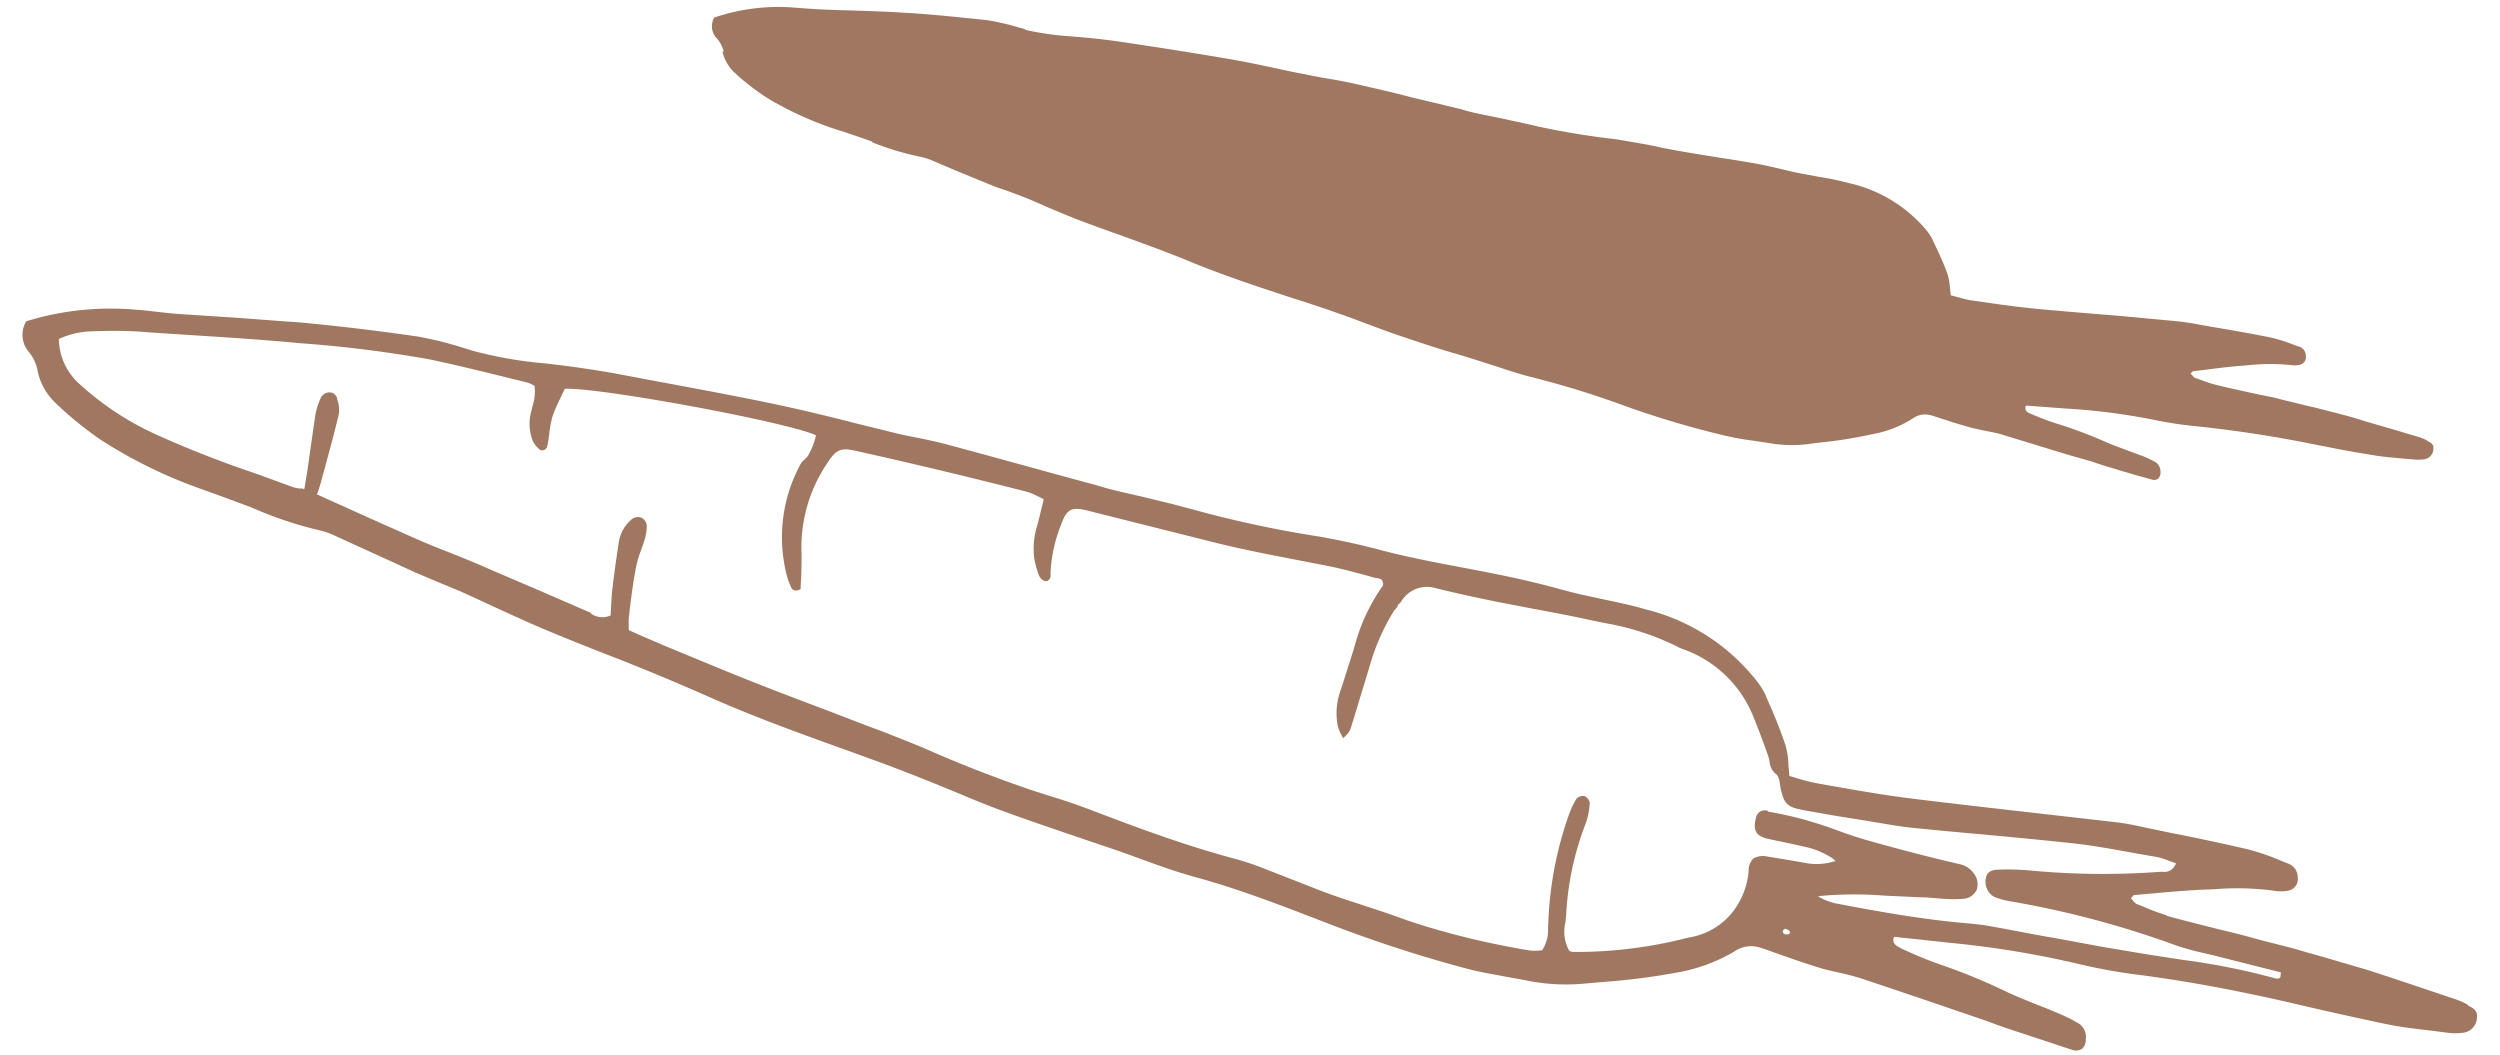 <svg width="64" height="27" fill="none" xmlns="http://www.w3.org/2000/svg"><path d="M18.84 1.891a1.058 1.058 0 0 1-.346-.577l.035.01a.817.817 0 0 0-.163-.325.451.451 0 0 1-.082-.55 5.15 5.15 0 0 1 1.933-.263l.37.028.368.024.026.001c.258.011.51.022.763.027.446.016.908.028 1.36.057.745.04 1.45.12 2.144.19.272.043.54.103.805.182l.18.049.022.022c.398.088.803.144 1.21.168l.035.004c.38.03.817.075 1.244.14 1.035.155 1.965.3 2.902.464.466.085.931.189 1.385.286l.776.153.369.062c.16.03.32.06.48.095.482.113.947.21 1.444.346l1.303.31c.28.094.545.133.815.192.148.03.296.058.443.094l.063.013c.208.046.419.088.626.14.683.148 1.373.26 2.066.338.346.065.736.118 1.114.208.506.101 1.015.18 1.506.26.308.045.629.098.94.153.223.043.45.095.67.147.157.04.318.076.481.107l.437.081c.252.038.502.09.749.156.77.167 1.466.582 1.98 1.183.067.077.124.162.172.252l.042.091c.124.262.252.533.35.807.034.118.055.24.063.362l.02.182.16.042.164.045c.068.018.136.032.205.042l.188.027c.485.072.984.142 1.481.19.758.07 1.524.132 2.272.194l1.377.13c.148.016.295.04.44.065l.1.02.447.078c.45.076.912.157 1.365.249a4.1 4.1 0 0 1 .595.19l.145.05a.24.24 0 0 1 .149.218.2.2 0 0 1-.14.235.59.59 0 0 1-.216.014 5.33 5.33 0 0 0-1.122.001l-.097.01c-.317.019-.637.06-.948.1-.122.014-.241.032-.367.044l-.06.06.045.043a.158.158 0 0 0 .063.064l.126.044c.142.057.287.104.435.142.313.076.633.146.938.212l.021.005.525.107c.243.068.538.133.831.207l.186.042c.352.09.714.178 1.067.281.421.135.871.254 1.296.386l.318.093c.065.021.128.047.19.077l.018.02c.098.047.17.088.158.195a.276.276 0 0 1-.224.275 1.22 1.22 0 0 1-.26.007l-.245-.02c-.283-.027-.566-.048-.846-.097-.563-.089-1.123-.2-1.692-.314a31.608 31.608 0 0 0-2.748-.415c-.39-.036-.777-.094-1.16-.175a16.515 16.515 0 0 0-2.245-.285c-.223-.018-.45-.032-.672-.05l-.33-.024-.016.016c-.037.125.07.17.127.19.233.102.46.191.703.265.41.129.814.28 1.209.455.189.083.384.153.573.223l.346.129c.122.044.24.098.353.16a.282.282 0 0 1 .14.264.2.2 0 0 1-.064.172.18.18 0 0 1-.167.015 24.57 24.57 0 0 1-.982-.284l-.214-.064-.182-.058-.155-.054-.6-.17-1.707-.522c-.132-.038-.27-.064-.402-.09l-.324-.069c-.186-.048-.369-.106-.548-.16-.066-.023-.135-.049-.201-.065l-.13-.042c-.066-.022-.135-.048-.21-.067a.547.547 0 0 0-.461.088c-.315.2-.666.336-1.034.4-.4.088-.804.155-1.211.2-.135.014-.27.029-.405.05a3.413 3.413 0 0 1-1.08-.033l-.353-.052a7.366 7.366 0 0 1-.648-.112 23.896 23.896 0 0 1-2.483-.724l-.154-.055a23.27 23.27 0 0 0-2.323-.72c-.305-.074-.601-.17-.89-.266l-.422-.135c-.223-.074-.446-.141-.67-.209h-.001c-.494-.139-.963-.302-1.438-.46-.262-.086-.526-.188-.781-.281l-.46-.173c-.33-.119-.68-.244-1.04-.36-.144-.05-.289-.096-.434-.14-.872-.286-1.772-.581-2.638-.936-.58-.243-1.181-.458-1.76-.67-.366-.127-.74-.265-1.11-.403-.286-.112-.579-.236-.86-.354a12.278 12.278 0 0 0-.553-.237l-.46-.173a4.722 4.722 0 0 1-.463-.17l-.825-.338-.586-.25a1.74 1.74 0 0 0-.306-.099 7.322 7.322 0 0 1-1.227-.366l-.029-.029c-.223-.08-.469-.163-.695-.24l-.237-.074a8.705 8.705 0 0 1-1.736-.794 6.521 6.521 0 0 1-.777-.59l-.031-.032Z" fill="#A07761"/><path d="m49.925 10.327-.022.022c-.003.003.02.019.022.022.004.003.085-.028.01-.047M45.358 6.227l-.03.283c-.017.387-.093.77-.227 1.132a.528.528 0 0 0-.04.216c-.005.088.005.142.065.17a.175.175 0 0 0 .226-.042.555.555 0 0 0 .117-.181c.038-.088.065-.179.087-.245l.021-.06a4.26 4.26 0 0 0 .06-1.704.38.38 0 0 0-.041-.136.158.158 0 0 0-.08-.079.135.135 0 0 0-.065.066c-.021.135-.036.27-.05.405l-.018.175" fill="#A07761"/><path d="m45.292 6.217-.03.283a3.67 3.67 0 0 1-.224 1.116.776.776 0 0 0-.046.236.219.219 0 0 0 .106.236.24.24 0 0 0 .282-.067.68.68 0 0 0 .133-.203c.035-.082.064-.166.087-.251l.021-.06c.138-.567.16-1.157.066-1.736a.526.526 0 0 0-.057-.157.227.227 0 0 0-.108-.108l-.015-.016a.166.166 0 0 0-.125.125c-.021.135-.036.27-.05.405l-.018.176-.022.021Zm.218-.692c.04-.003.088.044.098.098a.4.4 0 0 1 .051.145 4.24 4.24 0 0 1-.063 1.72c-.022.066-.058.192-.108.31a.566.566 0 0 1-.124.194.205.205 0 0 1-.248.058c-.088-.038-.089-.126-.083-.201a.792.792 0 0 1 .043-.226c.151-.453.237-.926.254-1.405.023-.195.04-.39.055-.568a.148.148 0 0 1 .097-.097M38.298 4.051c.072.314.034.641-.11.926a.183.183 0 0 0-.016.053.206.206 0 0 0 .131.243.186.186 0 0 0 .21-.108c.13-.261.179-.556.138-.848a1.345 1.345 0 0 0-.096-.327.132.132 0 0 0-.07-.07c-.028-.028-.097.003-.197.046a.177.177 0 0 0-.006.07" fill="#A07761"/><path d="M38.228 3.982a.727.727 0 0 0-.003.084c.074.298.04.61-.097.882a.149.149 0 0 0-.025.075.282.282 0 0 0 .182.319.252.252 0 0 0 .29-.146c.136-.272.187-.58.145-.884a1.576 1.576 0 0 0-.1-.343.204.204 0 0 0-.107-.108.383.383 0 0 0-.245.061l-.018.019-.022.04Zm.38-.032c.044.107.077.219.096.333.044.297-.005.6-.138.866a.217.217 0 0 1-.254.127.245.245 0 0 1-.158-.277.212.212 0 0 1 .024-.076c.14-.277.176-.596.104-.9a.446.446 0 0 1 .005-.113c.185-.09.263-.086.32.04ZM40.347 8.72a.49.49 0 0 0 .01.154.285.285 0 0 0 .114.114.147.147 0 0 0 .17-.043.259.259 0 0 0 .043-.081c.051-.286.042-.58-.028-.864a.607.607 0 0 0-.13-.218.272.272 0 0 0-.091.028.19.19 0 0 0-.022.078c-.023.277-.059.565-.057.817" fill="#A07761"/><path d="M40.278 8.713a.397.397 0 0 0 .014.183.327.327 0 0 0 .145.145.205.205 0 0 0 .138.017.2.2 0 0 0 .116-.075.326.326 0 0 0 .05-.1 2.184 2.184 0 0 0-.029-.895.724.724 0 0 0-.146-.24l-.022-.022a.27.27 0 0 0-.147.027.18.18 0 0 0-.053.135l-.06.813-.006.012Zm.138-.928c.03-.031.116-.04.135-.021a.776.776 0 0 1 .136.23c.07.29.08.59.029.883a.467.467 0 0 1-.053.11.179.179 0 0 1-.213.048.29.29 0 0 1-.13-.13.507.507 0 0 1-.008-.194l.057-.817c.022-.021.015-.09.04-.103M63.184 25.738l-.028-.029a1.85 1.85 0 0 0-.268-.118l-.434-.147c-.611-.205-1.244-.42-1.867-.62-.491-.141-1.02-.302-1.52-.44l-.265-.078c-.406-.113-.83-.207-1.202-.316-.245-.064-.5-.132-.748-.187-.454-.117-.922-.23-1.379-.356l-.019-.019a5.54 5.54 0 0 1-.589-.22l-.176-.07a.285.285 0 0 1-.085-.086l-.054-.054.022-.022.018-.018a.062.062 0 0 1 .044-.044l.534-.047c.445-.04.904-.081 1.362-.097l.145-.005a7.178 7.178 0 0 1 1.599.046c.108.014.217.009.323-.014a.301.301 0 0 0 .224-.344.364.364 0 0 0-.216-.334l-.208-.083a5.888 5.888 0 0 0-.847-.292 56.524 56.524 0 0 0-1.944-.416l-.645-.133-.145-.032c-.204-.043-.418-.088-.629-.112l-2.014-.23c-1.063-.121-2.16-.245-3.235-.378-.71-.087-1.424-.215-2.12-.336l-.273-.049a4.096 4.096 0 0 1-.506-.126l-.23-.067-.024-.261a2.167 2.167 0 0 0-.076-.525c-.135-.397-.29-.787-.464-1.169l-.057-.138a1.934 1.934 0 0 0-.25-.382 5.195 5.195 0 0 0-2.79-1.785c-.356-.106-.717-.18-1.073-.256l-.629-.136c-.23-.055-.46-.116-.683-.178a23.73 23.73 0 0 0-.956-.232 45.62 45.62 0 0 0-1.34-.268c-.701-.133-1.431-.27-2.136-.457a18.658 18.658 0 0 0-1.595-.348c-.965-.15-1.922-.35-2.868-.598-.287-.08-.576-.152-.853-.229l-.123-.029-.635-.155c-.384-.09-.796-.172-1.174-.294-.62-.165-1.25-.339-1.86-.507-.61-.167-1.369-.377-2.058-.56a13.6 13.6 0 0 0-.689-.153c-.226-.046-.349-.069-.522-.11l-1.091-.269a48.348 48.348 0 0 0-1.98-.47c-1.336-.282-2.65-.511-4.148-.798a27.957 27.957 0 0 0-1.776-.254l-.047-.004c-.603-.054-1.2-.159-1.786-.314l-.262-.08a9.15 9.15 0 0 0-1.154-.288 58.052 58.052 0 0 0-3.068-.367c-.667-.043-1.31-.1-1.949-.14L4.56 8.037a15.02 15.02 0 0 1-.528-.053c-.176-.02-.355-.044-.534-.054a7.34 7.34 0 0 0-2.825.294.665.665 0 0 0-.095.407.68.68 0 0 0 .167.388c.11.135.184.295.216.466.065.328.235.627.484.852l.04.04c.342.322.708.616 1.094.882.776.5 1.605.91 2.47 1.223l.341.122c.324.118.658.24.989.365l.06.022a9.89 9.89 0 0 0 1.747.587c.15.035.294.087.431.157l.848.386c.378.172.769.351 1.15.527l.671.284c.224.093.45.182.68.287l.788.364c.394.182.807.37 1.216.542.523.218 1.056.432 1.575.634a60.39 60.39 0 0 1 2.501 1.035c1.223.549 2.507 1.01 3.742 1.452l.627.228c.5.182 1.004.38 1.473.569l.665.272c.36.153.737.306 1.112.444.68.25 1.376.484 2.046.712l.945.32.595.215c.384.141.784.285 1.187.401l.082.026.18.048c1.066.3 2.108.7 3.116 1.09l.224.086c1.157.447 2.337.83 3.535 1.147.305.08.626.133.934.192l.503.091a5.1 5.1 0 0 0 1.553.093l.574-.05c.588-.044 1.172-.12 1.751-.226a4.383 4.383 0 0 0 1.504-.542.75.75 0 0 1 .655-.106c.104.03.205.068.303.103l.176.064.296.103c.249.086.513.176.771.253.154.049.312.081.466.117.193.04.384.09.573.148.802.267 1.615.542 2.402.812l.806.275.226.084.252.09.29.096 1.426.471a.296.296 0 0 0 .258-.017.297.297 0 0 0 .101-.253.403.403 0 0 0-.213-.42 4.025 4.025 0 0 0-.501-.245 9.308 9.308 0 0 0-.485-.198c-.271-.109-.551-.22-.82-.345a15.416 15.416 0 0 0-1.716-.706c-.35-.119-.7-.275-.995-.41l-.016-.015c-.082-.038-.218-.099-.169-.262l.02-.019c.144.02.288.034.433.047l.965.105c1.084.103 2.16.277 3.223.522.546.133 1.1.235 1.657.303 1.236.163 2.522.401 3.935.729.814.19 1.62.372 2.406.535.4.081.811.125 1.207.172l.352.046c.128.015.257.013.384-.003a.406.406 0 0 0 .349-.394c.02-.166-.093-.236-.229-.303l.003-.003Zm-17.5-1.826a.082.082 0 0 1-.045-.082.056.056 0 0 1 .037-.037c.017-.017.033-.02.047-.01.08.023.105.067.099.099-.007.031-.05.05-.123.034l-.015-.004Zm12.684 1.114-.019.018a.198.198 0 0 1-.088.006 17.53 17.53 0 0 0-2.343-.472l-.796-.122-.38-.062-.9-.151-1.216-.225c-.544-.089-1.145-.216-1.718-.314-.213-.04-.437-.056-.65-.077l-.242-.023c-1.044-.108-2.06-.294-3.006-.474a1.435 1.435 0 0 1-.378-.134l-.095-.051.107-.012a9.643 9.643 0 0 1 1.592-.005l.418.019c.214.008.43.025.65.027l.488.038c.166.012.333.01.499-.006a.403.403 0 0 0 .31-.221.443.443 0 0 0-.06-.409.586.586 0 0 0-.379-.254 51.024 51.024 0 0 1-2.253-.581c-.314-.084-.63-.193-.925-.302-.296-.109-.51-.173-.768-.25a10.335 10.335 0 0 0-.947-.211l-.026-.025a.237.237 0 0 0-.193.031.23.23 0 0 0-.1.168c-.062.225-.02.38.125.456a.761.761 0 0 0 .202.07l.522.11.456.101c.243.059.473.16.68.3l.054.054-.075.019a1.495 1.495 0 0 1-.716.026 43.243 43.243 0 0 0-.943-.158.495.495 0 0 0-.37.048.437.437 0 0 0-.12.323 1.972 1.972 0 0 1-.392 1.024 1.78 1.78 0 0 1-1.151.677 11.45 11.45 0 0 1-2.95.368.278.278 0 0 1-.082-.02l-.025-.024a1 1 0 0 1-.09-.714c.006-.063.015-.122.018-.182.041-.81.211-1.606.504-2.358.059-.169.093-.345.1-.524a.245.245 0 0 0-.13-.168.244.244 0 0 0-.203.059c-.083.133-.15.274-.201.422a9.254 9.254 0 0 0-.527 2.786l-.006.113a.95.95 0 0 1-.153.57.471.471 0 0 0-.094.006 1.127 1.127 0 0 1-.23-.005 20.86 20.86 0 0 1-2.267-.503c-.39-.11-.765-.228-1.121-.36-.274-.099-.557-.189-.828-.279-.27-.09-.554-.18-.825-.276-.362-.13-.727-.278-1.077-.415l-.715-.279a6.968 6.968 0 0 0-.692-.23c-1.281-.34-2.544-.81-3.779-1.284l-.138-.05a13.08 13.08 0 0 0-.793-.264l-.441-.141a32.858 32.858 0 0 1-2.737-1.06c-.347-.152-.712-.287-1.052-.428l-.516-.192-.813-.313c-.683-.26-1.38-.519-2.085-.8-.617-.243-1.24-.505-1.846-.754l-.447-.186-.602-.258-.283-.128-.001-.132a1.33 1.33 0 0 1 .008-.23l.023-.206c.045-.355.09-.722.165-1.083a2.74 2.74 0 0 1 .117-.388c.03-.082.062-.17.086-.25.04-.12.06-.243.064-.368a.243.243 0 0 0-.162-.23.27.27 0 0 0-.257.08.934.934 0 0 0-.289.51c-.069.43-.123.825-.17 1.214-.021.166-.026.336-.038.499l-.01.207a.497.497 0 0 1-.481-.032l-.041-.04-1.188-.515c-.53-.23-1.08-.457-1.61-.693-.28-.118-.567-.236-.844-.345a20.254 20.254 0 0 1-.895-.37l-1.292-.575-.46-.21-.438-.195-.277-.128.019-.018.034-.104c.021-.066.046-.135.061-.2l.095-.348c.122-.452.251-.922.36-1.386a.754.754 0 0 0-.04-.359.198.198 0 0 0-.19-.19.247.247 0 0 0-.237.15 1.806 1.806 0 0 0-.129.395 101.7 101.7 0 0 0-.198 1.38l-.087.537-.019.018-.019-.019a.77.77 0 0 1-.245-.033l-.982-.358a26.965 26.965 0 0 1-2.545-.998A7.493 7.493 0 0 1 2.046 9.84a1.568 1.568 0 0 1-.539-1.162c.26-.12.541-.187.828-.195.474-.02.87-.016 1.257.008l.336.025c1.185.08 2.385.145 3.585.254l.139.014c1.13.08 2.256.22 3.373.422.591.124 1.186.27 1.765.412l.704.174c.041.01.08.027.117.048l.072.035c.022.179.004.359-.052.528l-.03.125a1.21 1.21 0 0 0 .036.754c.037.08.091.15.158.209a.123.123 0 0 0 .12.032.12.12 0 0 0 .09-.09c.01-.036.018-.071.025-.107l.03-.207c.015-.155.043-.308.084-.458a4.43 4.43 0 0 1 .217-.501c.03-.07.065-.135.099-.207.885-.038 5.612.834 6.41 1.182l.018.02a1.936 1.936 0 0 1-.213.529l-.159.159a3.91 3.91 0 0 0-.417 2.7c.03.167.08.329.15.482a.152.152 0 0 0 .089.09.216.216 0 0 0 .157-.037l.005-.126c.009-.122.014-.254.016-.383.003-.129.007-.336 0-.506-.009-.78.217-1.54.647-2.184.242-.382.358-.428.774-.331a141.056 141.056 0 0 1 4.329 1.036c.1.028.197.066.29.115l.145.07.018.019-.052.21-.094.385-.012.044c-.093.283-.121.583-.082.88.026.144.066.287.12.424a.248.248 0 0 0 .138.14.098.098 0 0 0 .079-.003c.069-.037.087-.088.077-.191.02-.435.114-.862.277-1.264.142-.382.26-.444.682-.34l.186.048 2.932.736c.736.188 1.488.334 2.221.475l.868.17c.299.06.6.145.897.222l.252.071a.552.552 0 0 1 .141.03l.044.043.007.05c.019.02.01.067-.012.095a4.805 4.805 0 0 0-.702 1.5 19.79 19.79 0 0 1-.178.57l-.172.545a1.708 1.708 0 0 0-.085.976c.022.071.05.14.087.205l.047.091.069-.068a.55.55 0 0 0 .115-.16c.101-.316.197-.639.292-.955l.2-.655a5.53 5.53 0 0 1 .633-1.438c.037-.037.081-.08.096-.14a.867.867 0 0 0 .075-.075.762.762 0 0 1 .386-.332.776.776 0 0 1 .513-.017 39.12 39.12 0 0 0 1.702.374l.918.176c.46.084.937.176 1.403.28l.305.062c.642.11 1.266.313 1.851.603.049.028.1.05.154.067l.101.038a3.033 3.033 0 0 1 1.69 1.69c.13.324.259.664.377 1.001.015.046.027.094.036.142a.45.45 0 0 0 .178.334c.05.05.073.135.086.23l.014.1c.09.428.17.5.582.582l.877.154.742.118.277.046c.308.053.625.108.943.139.54.054 1.094.108 1.625.153.77.071 1.568.146 2.35.23.576.057 1.17.171 1.74.273l.484.085a1.7 1.7 0 0 1 .334.103l.154.054.022.022-.025.025a.296.296 0 0 1-.316.177h-.063a19.87 19.87 0 0 1-3.373-.037 6.413 6.413 0 0 0-.78-.018c-.181.005-.285.07-.309.196a.445.445 0 0 0 .205.498c.12.05.244.086.371.109 1.459.247 2.893.627 4.286 1.136.224.076.452.14.683.19l.292.068 1.12.284.592.149-.015.129-.01.003Z" fill="#A07761"/></svg>